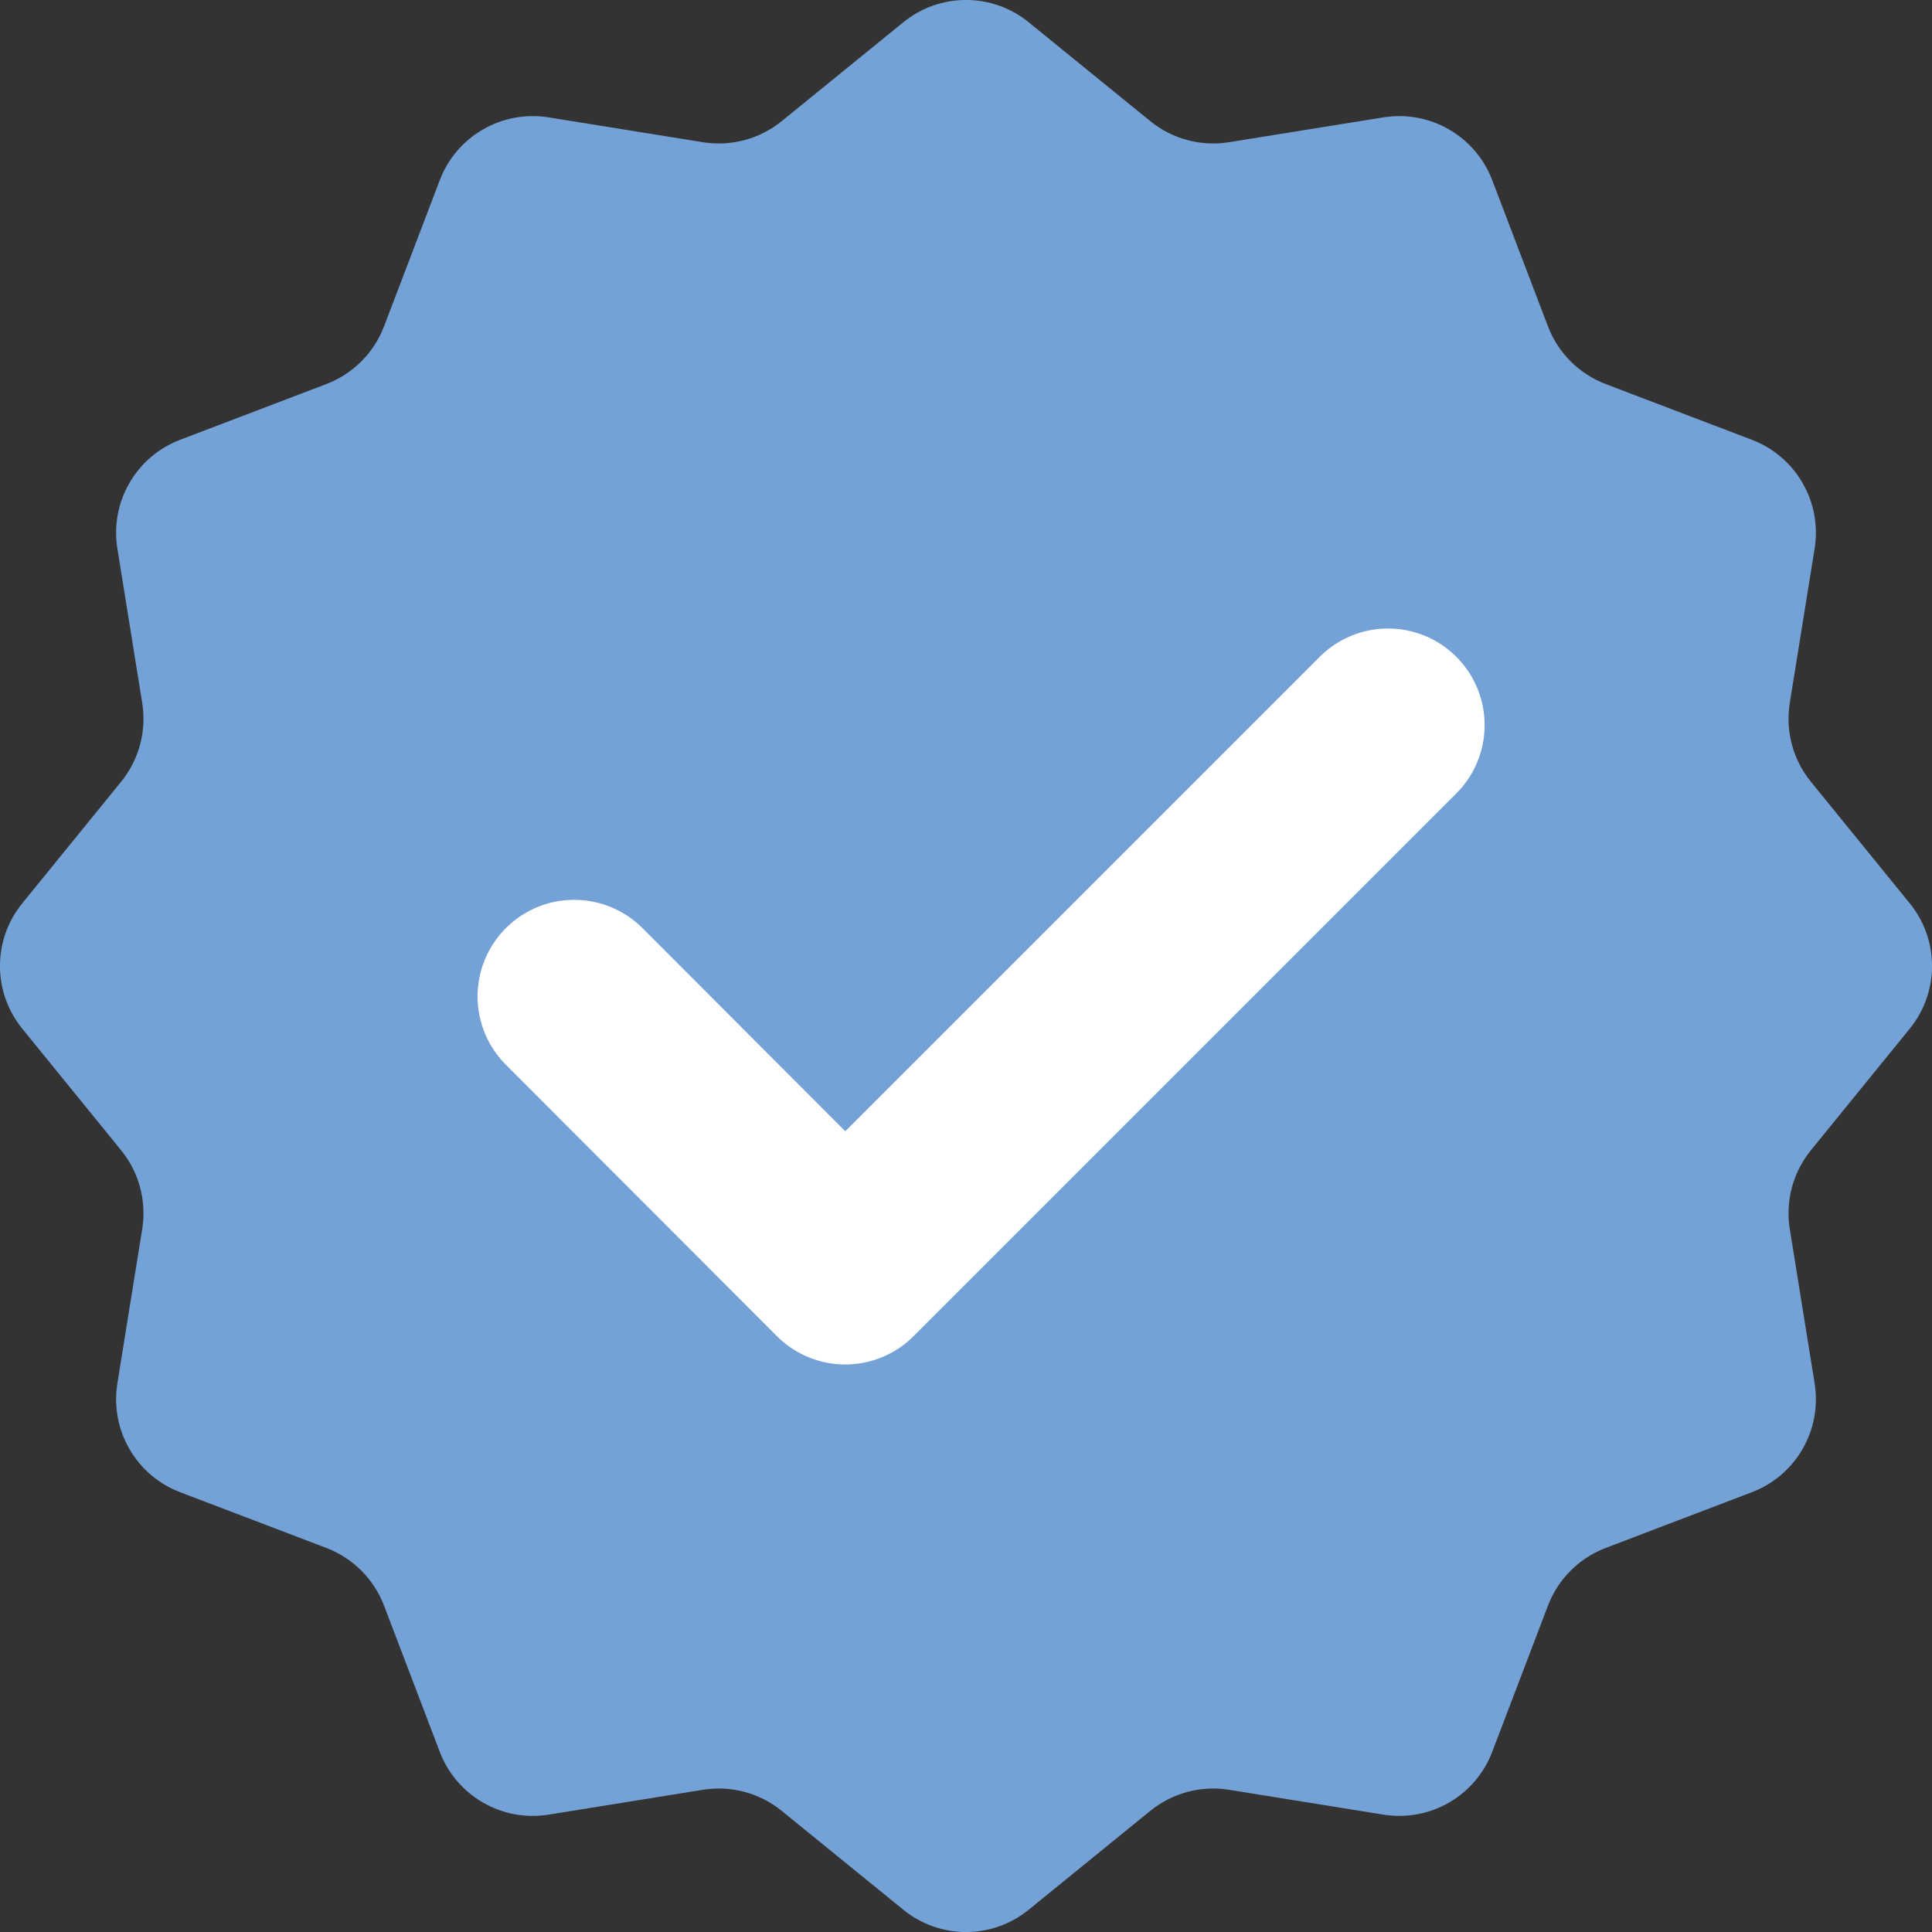 <svg xmlns="http://www.w3.org/2000/svg" width="16" height="16" viewBox="0 0 16 16">
    <rect x="0" y="0" width="16" height="16" fill="#333333" stroke="none"/>
    <g fill="none" fill-rule="evenodd">
        <path fill="#74A2D6" d="M5.823,14.822 L4.543,15.028 C4.157,15.09 3.781,14.873 3.642,14.508 L3.18,13.296 C3.096,13.077 2.923,12.904 2.704,12.82 L1.492,12.358 C1.127,12.219 0.91,11.843 0.972,11.457 L1.178,10.177 C1.215,9.945 1.151,9.708 1.003,9.526 L0.185,8.52 C-0.062,8.217 -0.062,7.783 0.185,7.48 L1.003,6.474 C1.151,6.292 1.215,6.055 1.178,5.823 L0.972,4.543 C0.91,4.157 1.127,3.781 1.492,3.642 L2.704,3.18 C2.923,3.096 3.096,2.923 3.18,2.704 L3.642,1.492 C3.781,1.127 4.157,0.91 4.543,0.972 L5.823,1.178 C6.055,1.215 6.292,1.151 6.474,1.003 L7.48,0.185 C7.783,-0.062 8.217,-0.062 8.52,0.185 L9.526,1.003 C9.708,1.151 9.945,1.215 10.177,1.178 L11.457,0.972 C11.843,0.91 12.219,1.127 12.358,1.492 L12.82,2.704 C12.904,2.923 13.077,3.096 13.296,3.18 L14.508,3.642 C14.873,3.781 15.09,4.157 15.028,4.543 L14.822,5.823 C14.785,6.055 14.849,6.292 14.997,6.474 L15.815,7.48 C16.062,7.783 16.062,8.217 15.815,8.52 L14.997,9.526 C14.849,9.708 14.785,9.945 14.822,10.177 L15.028,11.457 C15.09,11.843 14.873,12.219 14.508,12.358 L13.296,12.82 C13.077,12.904 12.904,13.077 12.82,13.296 L12.358,14.508 C12.219,14.873 11.843,15.09 11.457,15.028 L10.177,14.822 C9.945,14.785 9.708,14.849 9.526,14.997 L8.52,15.815 C8.217,16.062 7.783,16.062 7.48,15.815 L6.474,14.997 C6.292,14.849 6.055,14.785 5.823,14.822 L5.823,14.822 Z"/>
        <polyline stroke="#FFFFFF" stroke-width="1.6" points="4.755 8.252 7 10.5 11.495 6.005" stroke-linecap="round" stroke-linejoin="round"/>
    </g>
</svg>